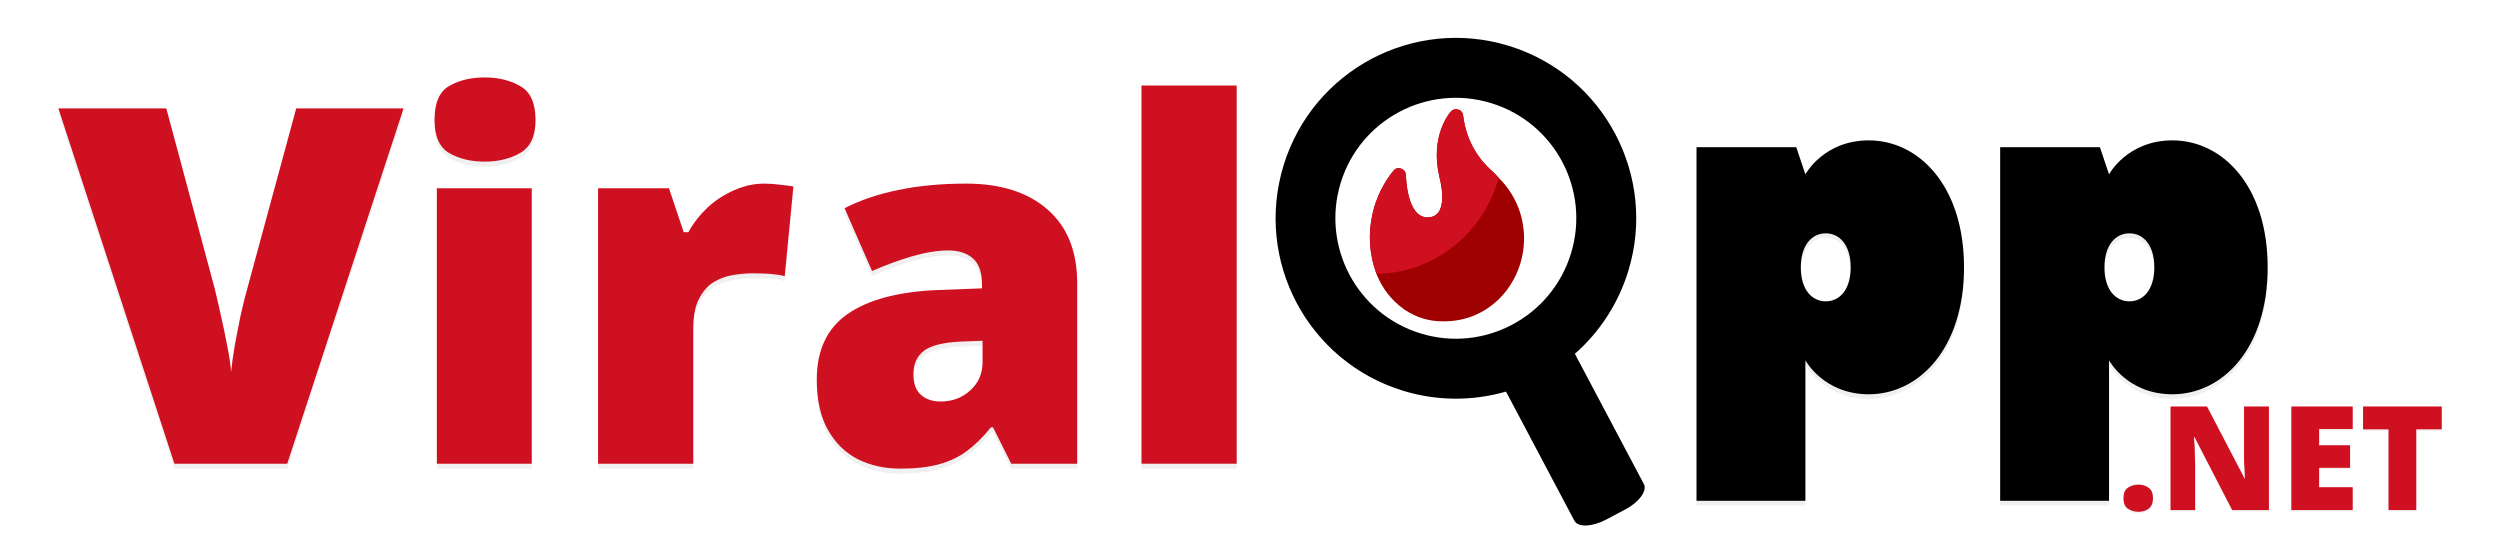 <svg xmlns="http://www.w3.org/2000/svg" xmlns:xlink="http://www.w3.org/1999/xlink" width="180" zoomAndPan="magnify" viewBox="0 0 135 30" height="40" preserveAspectRatio="xMidYMid meet" version="1.0"><defs><g/><clipPath id="289252b0aa"><path d="M 68 2 L 89 2 L 89 29 L 68 29 Z M 68 2 " clip-rule="nonzero"/></clipPath><clipPath id="6ed5fe6930"><path d="M 72.203 -0.48 L 95.098 6.555 L 88.062 29.449 L 65.168 22.414 Z M 72.203 -0.48 " clip-rule="nonzero"/></clipPath><clipPath id="f2d9cbba1e"><path d="M 72.203 -0.48 L 95.098 6.555 L 88.062 29.449 L 65.168 22.414 Z M 72.203 -0.48 " clip-rule="nonzero"/></clipPath><clipPath id="39f31f08f4"><path d="M 72.203 -0.48 L 95.098 6.555 L 88.062 29.449 L 65.168 22.414 Z M 72.203 -0.48 " clip-rule="nonzero"/></clipPath><clipPath id="fcc97c754c"><path d="M 73.887 5.797 L 82.594 5.797 L 82.594 17.41 L 73.887 17.41 Z M 73.887 5.797 " clip-rule="nonzero"/></clipPath><clipPath id="92bf649377"><path d="M 73.887 5.797 L 81 5.797 L 81 15 L 73.887 15 Z M 73.887 5.797 " clip-rule="nonzero"/></clipPath></defs><g fill="#d9d9d9" fill-opacity="0.4"><g transform="translate(3.152, 25.309)"><g><path d="M 18.641 -19.188 L 12.359 0 L 6.266 0 L 0 -19.188 L 5.828 -19.188 L 8.438 -9.469 C 8.531 -9.094 8.641 -8.617 8.766 -8.047 C 8.898 -7.473 9.02 -6.898 9.125 -6.328 C 9.238 -5.766 9.305 -5.305 9.328 -4.953 C 9.359 -5.305 9.422 -5.766 9.516 -6.328 C 9.617 -6.891 9.727 -7.453 9.844 -8.016 C 9.969 -8.578 10.082 -9.039 10.188 -9.406 L 12.844 -19.188 Z M 18.641 -19.188 "/></g></g></g><g fill="#d9d9d9" fill-opacity="0.4"><g transform="translate(21.793, 25.309)"><g><path d="M 6.922 -14.875 L 6.922 0 L 1.797 0 L 1.797 -14.875 Z M 4.391 -20.859 C 5.117 -20.859 5.754 -20.703 6.297 -20.391 C 6.848 -20.086 7.125 -19.477 7.125 -18.562 C 7.125 -17.688 6.848 -17.094 6.297 -16.781 C 5.754 -16.469 5.117 -16.312 4.391 -16.312 C 3.629 -16.312 2.984 -16.469 2.453 -16.781 C 1.93 -17.094 1.672 -17.688 1.672 -18.562 C 1.672 -19.477 1.93 -20.086 2.453 -20.391 C 2.984 -20.703 3.629 -20.859 4.391 -20.859 Z M 4.391 -20.859 "/></g></g></g><g fill="#d9d9d9" fill-opacity="0.4"><g transform="translate(30.53, 25.309)"><g><path d="M 10.75 -15.125 C 11.031 -15.125 11.32 -15.102 11.625 -15.062 C 11.926 -15.031 12.156 -15 12.312 -14.969 L 11.844 -10.125 C 11.676 -10.176 11.461 -10.211 11.203 -10.234 C 10.941 -10.266 10.578 -10.281 10.109 -10.281 C 9.785 -10.281 9.438 -10.25 9.062 -10.188 C 8.695 -10.133 8.348 -10.008 8.016 -9.812 C 7.691 -9.613 7.426 -9.312 7.219 -8.906 C 7.008 -8.508 6.906 -7.977 6.906 -7.312 L 6.906 0 L 1.766 0 L 1.766 -14.875 L 5.594 -14.875 L 6.391 -12.5 L 6.641 -12.5 C 6.91 -12.988 7.254 -13.43 7.672 -13.828 C 8.098 -14.223 8.578 -14.535 9.109 -14.766 C 9.641 -15.004 10.188 -15.125 10.75 -15.125 Z M 10.75 -15.125 "/></g></g></g><g fill="#d9d9d9" fill-opacity="0.4"><g transform="translate(43.137, 25.309)"><g><path d="M 9.031 -15.125 C 10.906 -15.125 12.375 -14.656 13.438 -13.719 C 14.5 -12.789 15.031 -11.469 15.031 -9.75 L 15.031 0 L 11.469 0 L 10.484 -1.969 L 10.375 -1.969 C 9.957 -1.445 9.523 -1.02 9.078 -0.688 C 8.641 -0.363 8.133 -0.125 7.562 0.031 C 7 0.188 6.305 0.266 5.484 0.266 C 4.629 0.266 3.859 0.094 3.172 -0.25 C 2.492 -0.602 1.957 -1.133 1.562 -1.844 C 1.164 -2.551 0.969 -3.453 0.969 -4.547 C 0.969 -6.129 1.52 -7.305 2.625 -8.078 C 3.727 -8.848 5.328 -9.281 7.422 -9.375 L 9.891 -9.469 L 9.891 -9.672 C 9.891 -10.336 9.723 -10.812 9.391 -11.094 C 9.066 -11.375 8.629 -11.516 8.078 -11.516 C 7.492 -11.516 6.844 -11.41 6.125 -11.203 C 5.406 -10.992 4.68 -10.727 3.953 -10.406 L 2.469 -13.797 C 3.32 -14.234 4.289 -14.562 5.375 -14.781 C 6.457 -15.008 7.676 -15.125 9.031 -15.125 Z M 9.922 -6.641 L 8.734 -6.594 C 7.797 -6.551 7.133 -6.383 6.75 -6.094 C 6.375 -5.801 6.188 -5.383 6.188 -4.844 C 6.188 -4.332 6.32 -3.957 6.594 -3.719 C 6.863 -3.477 7.219 -3.359 7.656 -3.359 C 8.281 -3.359 8.812 -3.555 9.25 -3.953 C 9.695 -4.348 9.922 -4.859 9.922 -5.484 Z M 9.922 -6.641 "/></g></g></g><g fill="#d9d9d9" fill-opacity="0.4"><g transform="translate(59.875, 25.309)"><g><path d="M 6.906 0 L 1.766 0 L 1.766 -20.422 L 6.906 -20.422 Z M 6.906 0 "/></g></g></g><g fill="#cf1020" fill-opacity="1"><g transform="translate(3.152, 25.04)"><g><path d="M 18.641 -19.188 L 12.359 0 L 6.266 0 L 0 -19.188 L 5.828 -19.188 L 8.438 -9.469 C 8.531 -9.094 8.641 -8.617 8.766 -8.047 C 8.898 -7.473 9.02 -6.898 9.125 -6.328 C 9.238 -5.766 9.305 -5.305 9.328 -4.953 C 9.359 -5.305 9.422 -5.766 9.516 -6.328 C 9.617 -6.891 9.727 -7.453 9.844 -8.016 C 9.969 -8.578 10.082 -9.039 10.188 -9.406 L 12.844 -19.188 Z M 18.641 -19.188 "/></g></g></g><g fill="#cf1020" fill-opacity="1"><g transform="translate(21.793, 25.04)"><g><path d="M 6.922 -14.875 L 6.922 0 L 1.797 0 L 1.797 -14.875 Z M 4.391 -20.859 C 5.117 -20.859 5.754 -20.703 6.297 -20.391 C 6.848 -20.086 7.125 -19.477 7.125 -18.562 C 7.125 -17.688 6.848 -17.094 6.297 -16.781 C 5.754 -16.469 5.117 -16.312 4.391 -16.312 C 3.629 -16.312 2.984 -16.469 2.453 -16.781 C 1.93 -17.094 1.672 -17.688 1.672 -18.562 C 1.672 -19.477 1.93 -20.086 2.453 -20.391 C 2.984 -20.703 3.629 -20.859 4.391 -20.859 Z M 4.391 -20.859 "/></g></g></g><g fill="#cf1020" fill-opacity="1"><g transform="translate(30.53, 25.04)"><g><path d="M 10.75 -15.125 C 11.031 -15.125 11.32 -15.102 11.625 -15.062 C 11.926 -15.031 12.156 -15 12.312 -14.969 L 11.844 -10.125 C 11.676 -10.176 11.461 -10.211 11.203 -10.234 C 10.941 -10.266 10.578 -10.281 10.109 -10.281 C 9.785 -10.281 9.438 -10.25 9.062 -10.188 C 8.695 -10.133 8.348 -10.008 8.016 -9.812 C 7.691 -9.613 7.426 -9.312 7.219 -8.906 C 7.008 -8.508 6.906 -7.977 6.906 -7.312 L 6.906 0 L 1.766 0 L 1.766 -14.875 L 5.594 -14.875 L 6.391 -12.5 L 6.641 -12.5 C 6.91 -12.988 7.254 -13.43 7.672 -13.828 C 8.098 -14.223 8.578 -14.535 9.109 -14.766 C 9.641 -15.004 10.188 -15.125 10.75 -15.125 Z M 10.75 -15.125 "/></g></g></g><g fill="#cf1020" fill-opacity="1"><g transform="translate(43.137, 25.04)"><g><path d="M 9.031 -15.125 C 10.906 -15.125 12.375 -14.656 13.438 -13.719 C 14.5 -12.789 15.031 -11.469 15.031 -9.75 L 15.031 0 L 11.469 0 L 10.484 -1.969 L 10.375 -1.969 C 9.957 -1.445 9.523 -1.02 9.078 -0.688 C 8.641 -0.363 8.133 -0.125 7.562 0.031 C 7 0.188 6.305 0.266 5.484 0.266 C 4.629 0.266 3.859 0.094 3.172 -0.25 C 2.492 -0.602 1.957 -1.133 1.562 -1.844 C 1.164 -2.551 0.969 -3.453 0.969 -4.547 C 0.969 -6.129 1.52 -7.305 2.625 -8.078 C 3.727 -8.848 5.328 -9.281 7.422 -9.375 L 9.891 -9.469 L 9.891 -9.672 C 9.891 -10.336 9.723 -10.812 9.391 -11.094 C 9.066 -11.375 8.629 -11.516 8.078 -11.516 C 7.492 -11.516 6.844 -11.41 6.125 -11.203 C 5.406 -10.992 4.68 -10.727 3.953 -10.406 L 2.469 -13.797 C 3.32 -14.234 4.289 -14.562 5.375 -14.781 C 6.457 -15.008 7.676 -15.125 9.031 -15.125 Z M 9.922 -6.641 L 8.734 -6.594 C 7.797 -6.551 7.133 -6.383 6.75 -6.094 C 6.375 -5.801 6.188 -5.383 6.188 -4.844 C 6.188 -4.332 6.32 -3.957 6.594 -3.719 C 6.863 -3.477 7.219 -3.359 7.656 -3.359 C 8.281 -3.359 8.812 -3.555 9.25 -3.953 C 9.695 -4.348 9.922 -4.859 9.922 -5.484 Z M 9.922 -6.641 "/></g></g></g><g fill="#cf1020" fill-opacity="1"><g transform="translate(59.875, 25.04)"><g><path d="M 6.906 0 L 1.766 0 L 1.766 -20.422 L 6.906 -20.422 Z M 6.906 0 "/></g></g></g><g clip-path="url(#289252b0aa)"><g clip-path="url(#6ed5fe6930)"><g clip-path="url(#f2d9cbba1e)"><g clip-path="url(#39f31f08f4)"><path fill="#000000" d="M 85.02 28.125 L 81.324 21.145 C 79.566 21.652 77.645 21.676 75.758 21.098 C 70.613 19.516 67.734 14.066 69.316 8.922 C 70.895 3.785 76.336 0.895 81.48 2.477 C 86.617 4.055 89.504 9.508 87.926 14.641 C 87.371 16.438 86.352 17.957 85.043 19.105 L 88.766 26.133 C 88.965 26.496 88.516 27.113 87.77 27.508 L 86.723 28.062 C 85.977 28.457 85.211 28.484 85.02 28.125 Z M 84.832 13.691 C 85.887 10.258 83.961 6.625 80.527 5.57 C 77.094 4.516 73.453 6.438 72.398 9.871 C 71.344 13.305 73.273 16.949 76.707 18.004 C 80.141 19.059 83.777 17.125 84.832 13.691 Z M 84.832 13.691 " fill-opacity="1" fill-rule="nonzero"/></g></g></g></g><g clip-path="url(#fcc97c754c)"><path fill="#9f0000" d="M 80.961 16.133 C 80.117 16.949 79.113 17.355 77.953 17.352 C 77.184 17.363 76.477 17.148 75.832 16.711 C 75.145 16.227 74.645 15.586 74.328 14.789 C 73.938 13.723 73.867 12.633 74.121 11.523 C 74.324 10.668 74.695 9.898 75.242 9.223 C 75.359 9.082 75.5 9.043 75.668 9.109 C 75.836 9.176 75.918 9.297 75.922 9.48 C 75.922 9.504 75.957 11.738 77.082 11.738 C 77.32 11.746 77.516 11.66 77.672 11.473 C 77.926 11.133 77.953 10.457 77.734 9.578 C 77.195 7.336 78.297 6.078 78.344 6.027 C 78.453 5.906 78.586 5.867 78.738 5.914 C 78.895 5.961 78.984 6.07 79.008 6.234 C 79.164 7.465 79.703 8.484 80.625 9.285 C 80.73 9.391 80.832 9.492 80.93 9.602 C 81.465 10.129 81.848 10.754 82.086 11.477 C 82.211 11.879 82.281 12.293 82.297 12.719 C 82.312 13.141 82.27 13.559 82.168 13.969 C 82.07 14.383 81.918 14.77 81.711 15.137 C 81.508 15.504 81.258 15.836 80.961 16.133 Z M 80.961 16.133 " fill-opacity="1" fill-rule="nonzero"/></g><g clip-path="url(#92bf649377)"><path fill="#cf1020" d="M 80.93 9.602 C 80.727 10.344 80.41 11.031 79.988 11.668 C 79.57 12.305 79.059 12.859 78.465 13.324 C 77.871 13.793 77.219 14.152 76.512 14.402 C 75.805 14.652 75.078 14.781 74.328 14.789 C 73.938 13.723 73.867 12.633 74.121 11.523 C 74.324 10.668 74.695 9.898 75.242 9.223 C 75.359 9.082 75.5 9.043 75.668 9.109 C 75.836 9.176 75.918 9.297 75.922 9.48 C 75.922 9.504 75.957 11.738 77.082 11.738 C 77.32 11.746 77.516 11.66 77.672 11.473 C 77.926 11.133 77.953 10.457 77.734 9.578 C 77.195 7.336 78.297 6.078 78.344 6.027 C 78.453 5.906 78.586 5.867 78.738 5.914 C 78.895 5.961 78.984 6.07 79.008 6.234 C 79.164 7.465 79.703 8.484 80.625 9.285 C 80.73 9.391 80.832 9.492 80.93 9.602 Z M 80.93 9.602 " fill-opacity="1" fill-rule="nonzero"/></g><g fill="#d9d9d9" fill-opacity="0.4"><g transform="translate(90.389, 21.169)"><g><path d="M 15.668 -6.488 C 15.668 -10.895 13.219 -13.344 10.527 -13.344 C 8.078 -13.344 7.102 -11.508 7.102 -11.508 C 7.102 -11.508 7.102 -11.508 6.609 -12.977 L 1.223 -12.977 L 1.223 6.121 L 7.102 6.121 L 7.102 -1.469 C 7.102 -1.469 8.078 0.367 10.527 0.367 C 13.219 0.367 15.668 -2.082 15.668 -6.488 Z M 9.547 -6.488 C 9.547 -5.262 8.938 -4.652 8.203 -4.652 C 7.469 -4.652 6.855 -5.262 6.855 -6.488 C 6.855 -7.711 7.469 -8.324 8.203 -8.324 C 8.938 -8.324 9.547 -7.711 9.547 -6.488 Z M 9.547 -6.488 "/></g></g></g><g fill="#d9d9d9" fill-opacity="0.4"><g transform="translate(106.786, 21.169)"><g><path d="M 15.668 -6.488 C 15.668 -10.895 13.219 -13.344 10.527 -13.344 C 8.078 -13.344 7.102 -11.508 7.102 -11.508 C 7.102 -11.508 7.102 -11.508 6.609 -12.977 L 1.223 -12.977 L 1.223 6.121 L 7.102 6.121 L 7.102 -1.469 C 7.102 -1.469 8.078 0.367 10.527 0.367 C 13.219 0.367 15.668 -2.082 15.668 -6.488 Z M 9.547 -6.488 C 9.547 -5.262 8.938 -4.652 8.203 -4.652 C 7.469 -4.652 6.855 -5.262 6.855 -6.488 C 6.855 -7.711 7.469 -8.324 8.203 -8.324 C 8.938 -8.324 9.547 -7.711 9.547 -6.488 Z M 9.547 -6.488 "/></g></g></g><g fill="#000000" fill-opacity="1"><g transform="translate(90.389, 20.924)"><g><path d="M 15.668 -6.488 C 15.668 -10.895 13.219 -13.344 10.527 -13.344 C 8.078 -13.344 7.102 -11.508 7.102 -11.508 C 7.102 -11.508 7.102 -11.508 6.609 -12.977 L 1.223 -12.977 L 1.223 6.121 L 7.102 6.121 L 7.102 -1.469 C 7.102 -1.469 8.078 0.367 10.527 0.367 C 13.219 0.367 15.668 -2.082 15.668 -6.488 Z M 9.547 -6.488 C 9.547 -5.262 8.938 -4.652 8.203 -4.652 C 7.469 -4.652 6.855 -5.262 6.855 -6.488 C 6.855 -7.711 7.469 -8.324 8.203 -8.324 C 8.938 -8.324 9.547 -7.711 9.547 -6.488 Z M 9.547 -6.488 "/></g></g></g><g fill="#000000" fill-opacity="1"><g transform="translate(106.786, 20.924)"><g><path d="M 15.668 -6.488 C 15.668 -10.895 13.219 -13.344 10.527 -13.344 C 8.078 -13.344 7.102 -11.508 7.102 -11.508 C 7.102 -11.508 7.102 -11.508 6.609 -12.977 L 1.223 -12.977 L 1.223 6.121 L 7.102 6.121 L 7.102 -1.469 C 7.102 -1.469 8.078 0.367 10.527 0.367 C 13.219 0.367 15.668 -2.082 15.668 -6.488 Z M 9.547 -6.488 C 9.547 -5.262 8.938 -4.652 8.203 -4.652 C 7.469 -4.652 6.855 -5.262 6.855 -6.488 C 6.855 -7.711 7.469 -8.324 8.203 -8.324 C 8.938 -8.324 9.547 -7.711 9.547 -6.488 Z M 9.547 -6.488 "/></g></g></g><g fill="#d9d9d9" fill-opacity="0.4"><g transform="translate(114.339, 27.621)"><g><path d="M 0.328 -0.641 C 0.328 -0.91 0.406 -1.098 0.562 -1.203 C 0.727 -1.316 0.922 -1.375 1.141 -1.375 C 1.348 -1.375 1.531 -1.316 1.688 -1.203 C 1.844 -1.098 1.922 -0.91 1.922 -0.641 C 1.922 -0.379 1.844 -0.191 1.688 -0.078 C 1.531 0.035 1.348 0.094 1.141 0.094 C 0.922 0.094 0.727 0.035 0.562 -0.078 C 0.406 -0.191 0.328 -0.379 0.328 -0.641 Z M 0.328 -0.641 "/></g></g><g transform="translate(116.6, 27.621)"><g><path d="M 5.922 0 L 3.938 0 L 1.906 -3.938 L 1.875 -3.938 C 1.883 -3.812 1.895 -3.664 1.906 -3.5 C 1.914 -3.332 1.922 -3.16 1.922 -2.984 C 1.93 -2.816 1.938 -2.66 1.938 -2.516 L 1.938 0 L 0.609 0 L 0.609 -5.594 L 2.578 -5.594 L 4.609 -1.703 L 4.625 -1.703 C 4.625 -1.828 4.617 -1.969 4.609 -2.125 C 4.598 -2.289 4.586 -2.457 4.578 -2.625 C 4.578 -2.789 4.578 -2.938 4.578 -3.062 L 4.578 -5.594 L 5.922 -5.594 Z M 5.922 0 "/></g></g><g transform="translate(123.124, 27.621)"><g><path d="M 3.922 0 L 0.609 0 L 0.609 -5.594 L 3.922 -5.594 L 3.922 -4.375 L 2.109 -4.375 L 2.109 -3.5 L 3.781 -3.5 L 3.781 -2.281 L 2.109 -2.281 L 2.109 -1.234 L 3.922 -1.234 Z M 3.922 0 "/></g></g><g transform="translate(127.417, 27.621)"><g><path d="M 3.062 0 L 1.562 0 L 1.562 -4.359 L 0.188 -4.359 L 0.188 -5.594 L 4.438 -5.594 L 4.438 -4.359 L 3.062 -4.359 Z M 3.062 0 "/></g></g></g><g fill="#cf1020" fill-opacity="1"><g transform="translate(114.339, 27.543)"><g><path d="M 0.328 -0.641 C 0.328 -0.91 0.406 -1.098 0.562 -1.203 C 0.727 -1.316 0.922 -1.375 1.141 -1.375 C 1.348 -1.375 1.531 -1.316 1.688 -1.203 C 1.844 -1.098 1.922 -0.91 1.922 -0.641 C 1.922 -0.379 1.844 -0.191 1.688 -0.078 C 1.531 0.035 1.348 0.094 1.141 0.094 C 0.922 0.094 0.727 0.035 0.562 -0.078 C 0.406 -0.191 0.328 -0.379 0.328 -0.641 Z M 0.328 -0.641 "/></g></g><g transform="translate(116.6, 27.543)"><g><path d="M 5.922 0 L 3.938 0 L 1.906 -3.938 L 1.875 -3.938 C 1.883 -3.812 1.895 -3.664 1.906 -3.5 C 1.914 -3.332 1.922 -3.16 1.922 -2.984 C 1.93 -2.816 1.938 -2.66 1.938 -2.516 L 1.938 0 L 0.609 0 L 0.609 -5.594 L 2.578 -5.594 L 4.609 -1.703 L 4.625 -1.703 C 4.625 -1.828 4.617 -1.969 4.609 -2.125 C 4.598 -2.289 4.586 -2.457 4.578 -2.625 C 4.578 -2.789 4.578 -2.938 4.578 -3.062 L 4.578 -5.594 L 5.922 -5.594 Z M 5.922 0 "/></g></g><g transform="translate(123.124, 27.543)"><g><path d="M 3.922 0 L 0.609 0 L 0.609 -5.594 L 3.922 -5.594 L 3.922 -4.375 L 2.109 -4.375 L 2.109 -3.5 L 3.781 -3.5 L 3.781 -2.281 L 2.109 -2.281 L 2.109 -1.234 L 3.922 -1.234 Z M 3.922 0 "/></g></g><g transform="translate(127.417, 27.543)"><g><path d="M 3.062 0 L 1.562 0 L 1.562 -4.359 L 0.188 -4.359 L 0.188 -5.594 L 4.438 -5.594 L 4.438 -4.359 L 3.062 -4.359 Z M 3.062 0 "/></g></g></g></svg>